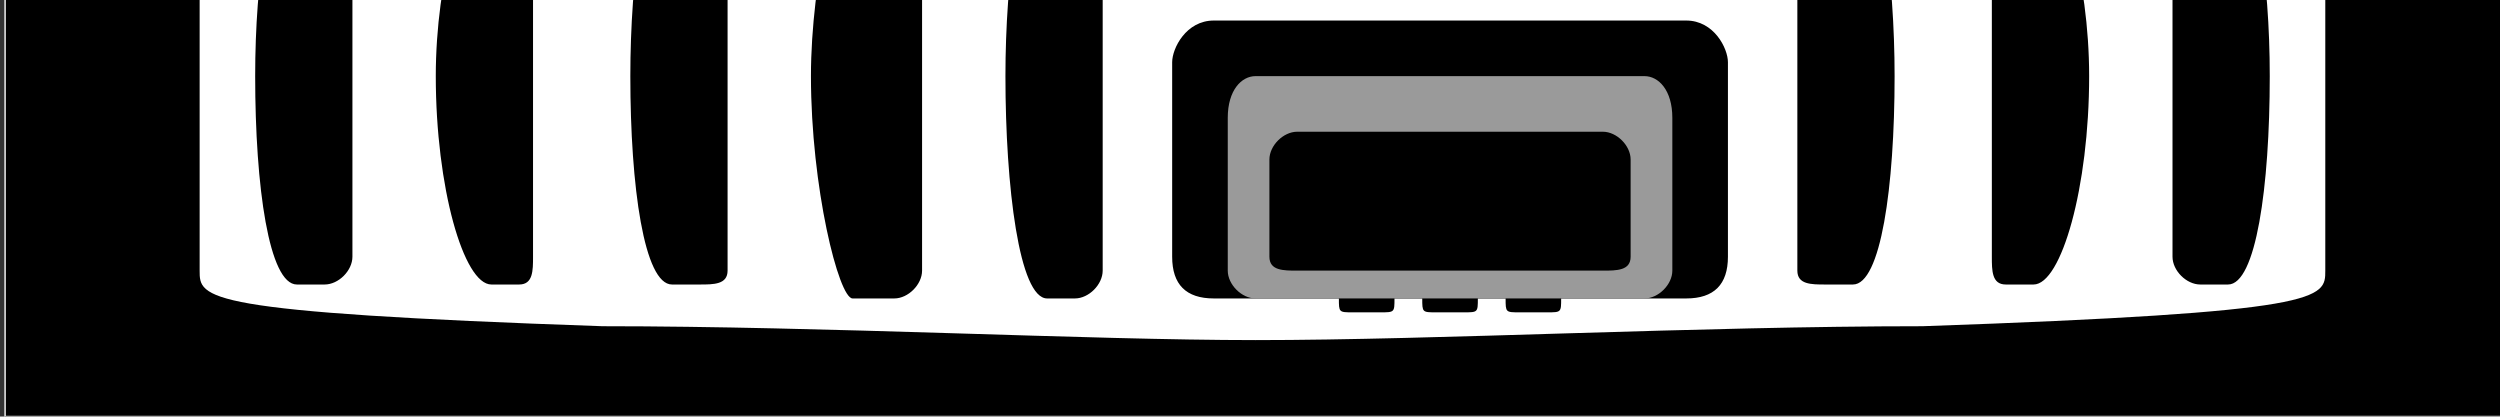 <svg xmlns="http://www.w3.org/2000/svg" xmlns:xlink="http://www.w3.org/1999/xlink" version="1.1" width="43.215" height="7.2">
  <rect width="100%" height="100%" fill="#333333" stroke="none"/>
  <title><![CDATA[VTL6000 rackmount]]></title>
  <g transform=" scale(1) ">
    <g xmlns="http://www.w3.org/2000/svg" id="Layer1060">
      <path d="  M43.318,-4.328 L0.088,-4.328 L0.088,7.2 L43.318,7.2 L43.318,-4.328 Z" style="stroke-width: 0.024; stroke-linecap: round; stroke-linejoin: round; fill-rule: evenodd; fill: #000000; "/>
      <path d="  M43.318,-4.328 L0.088,-4.328 L0.088,7.2 L43.318,7.2 L43.318,-4.328 Z" style="stroke-width: 0.024; stroke: #ffffff; stroke-dasharray: none; stroke-linecap: round; stroke-linejoin: round; fill: none; "/>
    </g>
    <path xmlns="http://www.w3.org/2000/svg" d="  M10.415,-2.767 C3.451,-2.527 3.451,-2.286 3.451,-1.806 C3.451,4.678 3.451,4.678 3.451,4.678 C3.451,5.159 3.451,5.399 10.415,5.639 C14.258,5.639 18.821,5.879 21.703,5.879 C24.825,5.879 29.388,5.639 33.231,5.639 C40.195,5.399 40.195,5.159 40.195,4.678 C40.195,-1.806 40.195,-1.806 40.195,-1.806 C40.195,-2.286 40.195,-2.527 33.231,-2.767 C29.388,-3.007 24.825,-3.007 21.703,-3.007 C18.821,-3.007 14.258,-3.007 10.415,-2.767 Z" style="fill-rule: evenodd; fill: #ffffff; "/>
    <path xmlns="http://www.w3.org/2000/svg" d="  M32.75,1.316 C32.75,-0.365 32.51,-2.286 32.03,-2.286 C31.55,-2.286 31.55,-2.286 31.55,-2.286 C31.309,-2.286 31.069,-2.046 31.069,-1.806 C31.069,4.678 31.069,4.678 31.069,4.678 C31.069,4.918 31.309,4.918 31.55,4.918 C32.03,4.918 32.03,4.918 32.03,4.918 C32.51,4.918 32.75,3.237 32.75,1.316 Z M36.113,1.316 C36.113,-0.365 35.632,-2.046 35.152,-2.046 C34.672,-2.046 34.672,-2.046 34.672,-2.046 C34.431,-2.046 34.431,-1.806 34.431,-1.566 C34.431,4.438 34.431,4.438 34.431,4.438 C34.431,4.678 34.431,4.918 34.672,4.918 C35.152,4.918 35.152,4.918 35.152,4.918 C35.632,4.918 36.113,3.237 36.113,1.316 Z M37.554,4.438 C37.554,4.678 37.794,4.918 38.034,4.918 C38.514,4.918 38.514,4.918 38.514,4.918 C38.995,4.918 39.235,3.237 39.235,1.316 C39.235,-0.365 38.995,-2.046 38.514,-2.046 C38.034,-2.046 38.034,-2.046 38.034,-2.046 C37.794,-2.046 37.554,-1.806 37.554,-1.566 C37.554,4.438 37.554,4.438 37.554,4.438 Z M29.869,4.438 C29.869,4.918 29.628,5.159 29.148,5.159 C20.982,5.159 20.982,5.159 20.982,5.159 C20.502,5.159 20.262,4.918 20.262,4.438 C20.262,1.076 20.262,1.076 20.262,1.076 C20.262,0.836 20.502,0.355 20.982,0.355 C29.148,0.355 29.148,0.355 29.148,0.355 C29.628,0.355 29.869,0.836 29.869,1.076 C29.869,4.438 29.869,4.438 29.869,4.438 Z M19.061,4.678 C19.061,4.918 18.821,5.159 18.581,5.159 C18.101,5.159 18.101,5.159 18.101,5.159 C17.62,5.159 17.38,3.237 17.38,1.316 C17.38,-0.365 17.62,-2.286 18.101,-2.286 C18.581,-2.286 18.581,-2.286 18.581,-2.286 C18.821,-2.286 19.061,-2.286 19.061,-1.806 C19.061,4.678 19.061,4.678 19.061,4.678 Z M14.018,1.316 C14.018,-0.365 14.498,-2.286 14.738,-2.286 C15.459,-2.286 15.459,-2.286 15.459,-2.286 C15.699,-2.286 15.939,-2.046 15.939,-1.806 C15.939,4.678 15.939,4.678 15.939,4.678 C15.939,4.918 15.699,5.159 15.459,5.159 C14.738,5.159 14.738,5.159 14.738,5.159 C14.498,5.159 14.018,3.237 14.018,1.316 Z M10.896,1.316 C10.896,-0.365 11.136,-2.286 11.616,-2.286 C12.096,-2.286 12.096,-2.286 12.096,-2.286 C12.337,-2.286 12.577,-2.046 12.577,-1.806 C12.577,4.678 12.577,4.678 12.577,4.678 C12.577,4.918 12.337,4.918 12.096,4.918 C11.616,4.918 11.616,4.918 11.616,4.918 C11.136,4.918 10.896,3.237 10.896,1.316 Z M7.533,1.316 C7.533,-0.365 8.014,-2.046 8.494,-2.046 C8.974,-2.046 8.974,-2.046 8.974,-2.046 C9.214,-2.046 9.214,-1.806 9.214,-1.566 C9.214,4.438 9.214,4.438 9.214,4.438 C9.214,4.678 9.214,4.918 8.974,4.918 C8.494,4.918 8.494,4.918 8.494,4.918 C8.014,4.918 7.533,3.237 7.533,1.316 Z M6.092,4.438 C6.092,4.678 5.852,4.918 5.612,4.918 C5.132,4.918 5.132,4.918 5.132,4.918 C4.651,4.918 4.411,3.237 4.411,1.316 C4.411,-0.365 4.651,-2.046 5.132,-2.046 C5.612,-2.046 5.612,-2.046 5.612,-2.046 C5.852,-2.046 6.092,-1.806 6.092,-1.566 C6.092,4.438 6.092,4.438 6.092,4.438 Z" style="fill-rule: evenodd; fill: #000000; "/>
    <path xmlns="http://www.w3.org/2000/svg" d="  M28.908,4.678 C28.908,4.918 28.668,5.159 28.427,5.159 C21.703,5.159 21.703,5.159 21.703,5.159 C21.463,5.159 21.223,4.918 21.223,4.678 C21.223,2.037 21.223,2.037 21.223,2.037 C21.223,1.556 21.463,1.316 21.703,1.316 C28.427,1.316 28.427,1.316 28.427,1.316 C28.668,1.316 28.908,1.556 28.908,2.037 C28.908,4.678 28.908,4.678 28.908,4.678 Z" style="fill-rule: evenodd; fill: #9a9a9a; "/>
    <path xmlns="http://www.w3.org/2000/svg" d="  M28.187,4.438 C28.187,4.678 27.947,4.678 27.707,4.678 C22.423,4.678 22.423,4.678 22.423,4.678 C22.183,4.678 21.943,4.678 21.943,4.438 C21.943,2.757 21.943,2.757 21.943,2.757 C21.943,2.517 22.183,2.277 22.423,2.277 C27.707,2.277 27.707,2.277 27.707,2.277 C27.947,2.277 28.187,2.517 28.187,2.757 C28.187,4.438 28.187,4.438 28.187,4.438 Z M24.105,5.159 C24.105,5.399 24.105,5.399 23.864,5.399 C23.384,5.399 23.384,5.399 23.384,5.399 C23.144,5.399 23.144,5.399 23.144,5.159 C23.144,5.159 23.144,5.159 23.384,5.159 C23.864,5.159 23.864,5.159 23.864,5.159 C24.105,5.159 24.105,5.159 24.105,5.159 Z M25.546,5.159 C25.546,5.399 25.546,5.399 25.305,5.399 C24.825,5.399 24.825,5.399 24.825,5.399 C24.585,5.399 24.585,5.399 24.585,5.159 C24.585,5.159 24.585,5.159 24.825,5.159 C25.305,5.159 25.305,5.159 25.305,5.159 C25.546,5.159 25.546,5.159 25.546,5.159 Z M26.986,5.159 C26.986,5.399 26.986,5.399 26.746,5.399 C26.266,5.399 26.266,5.399 26.266,5.399 C26.026,5.399 26.026,5.399 26.026,5.159 C26.026,5.159 26.026,5.159 26.266,5.159 C26.746,5.159 26.746,5.159 26.746,5.159 C26.986,5.159 26.986,5.159 26.986,5.159 Z" style="fill-rule: evenodd; fill: #000000; "/>
    <!--converted by libvisio2svg-->
  </g>
</svg>
